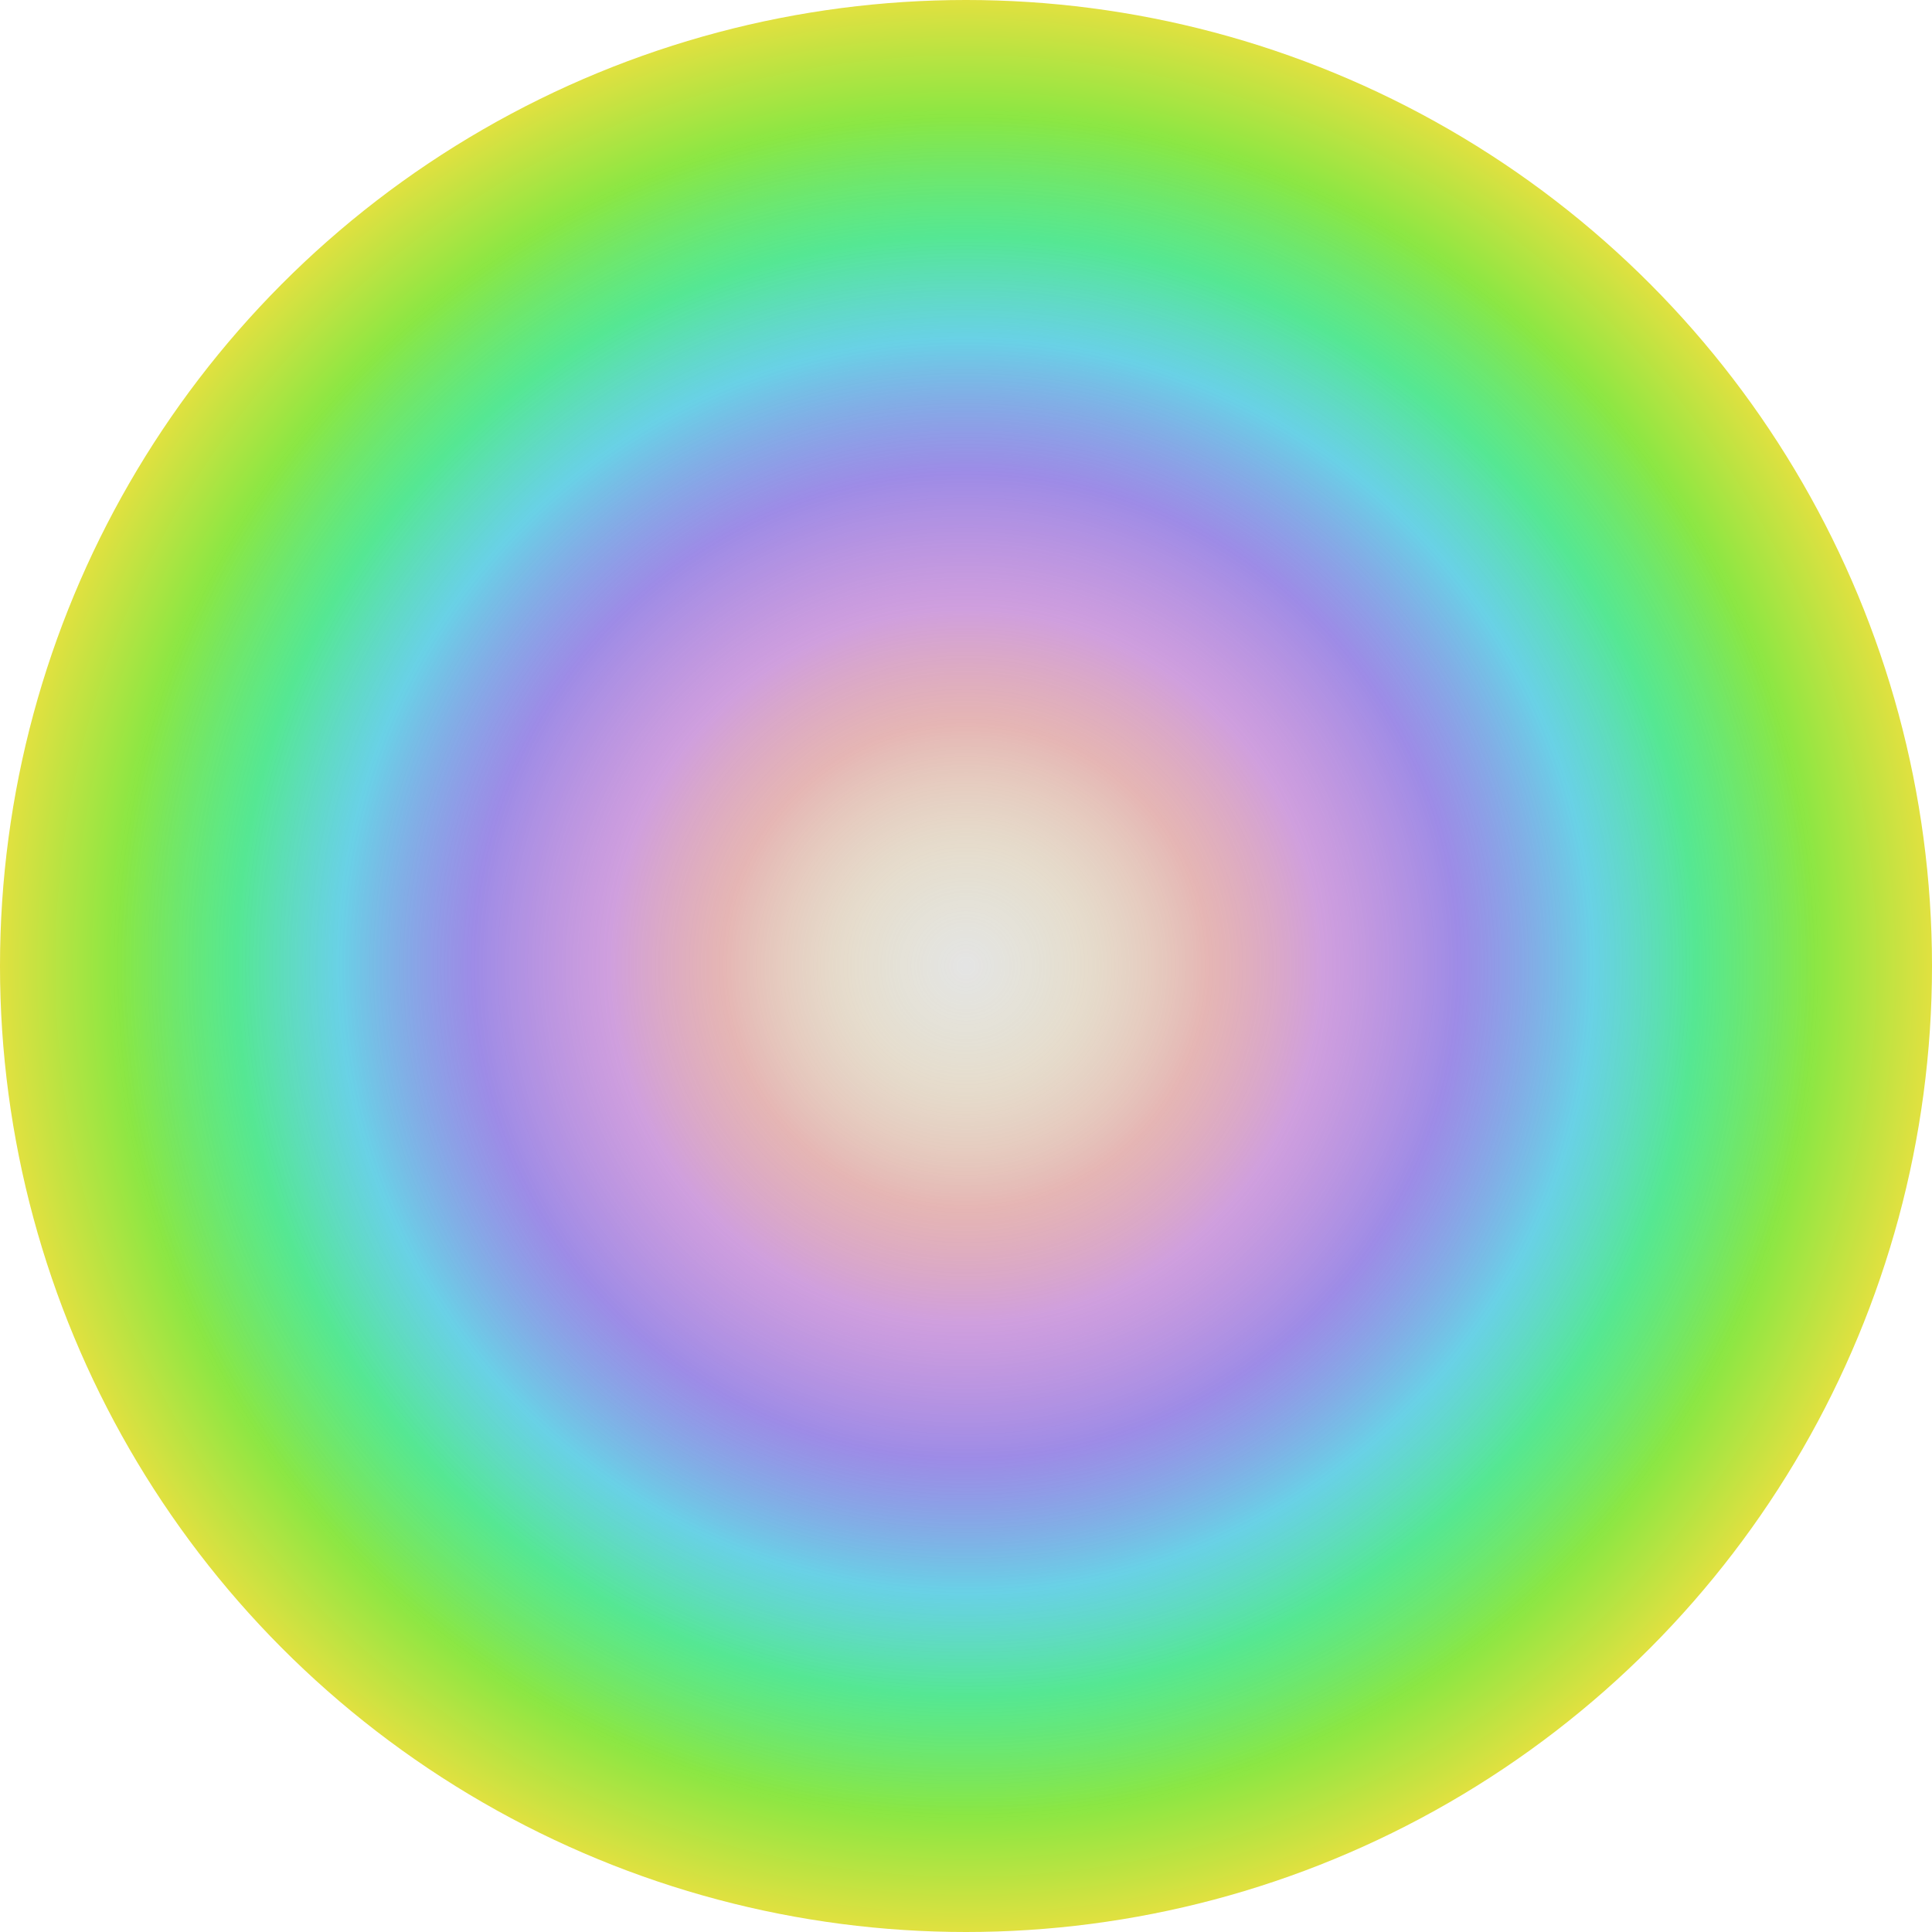 <svg width="36" height="36" viewBox="0 0 36 36" fill="none" xmlns="http://www.w3.org/2000/svg">
<circle cx="18" cy="18" r="18" fill="url(#paint0_angular_71_10374)"/>
<circle cx="18" cy="18" r="18" fill="url(#paint1_radial_71_10374)"/>
<defs>
<radialGradient id="paint0_angular_71_10374" cx="0" cy="0" r="1" gradientUnits="userSpaceOnUse" gradientTransform="translate(18 18) rotate(-90) scale(18)">
<stop stop-color="#E7E040"/>
<stop offset="0.124" stop-color="#EEAA3C"/>
<stop offset="0.249" stop-color="#E8403B"/>
<stop offset="0.366" stop-color="#B33ED5"/>
<stop offset="0.506" stop-color="#694AE8"/>
<stop offset="0.643" stop-color="#3CCAE7"/>
<stop offset="0.749" stop-color="#3CE885"/>
<stop offset="0.87" stop-color="#89E743"/>
<stop offset="1" stop-color="#E7E040"/>
</radialGradient>
<radialGradient id="paint1_radial_71_10374" cx="0" cy="0" r="1" gradientUnits="userSpaceOnUse" gradientTransform="translate(18 18) rotate(90) scale(18)">
<stop stop-color="#E4E4E4"/>
<stop offset="0.88" stop-color="#E4E4E4" stop-opacity="0"/>
</radialGradient>
</defs>
</svg>
